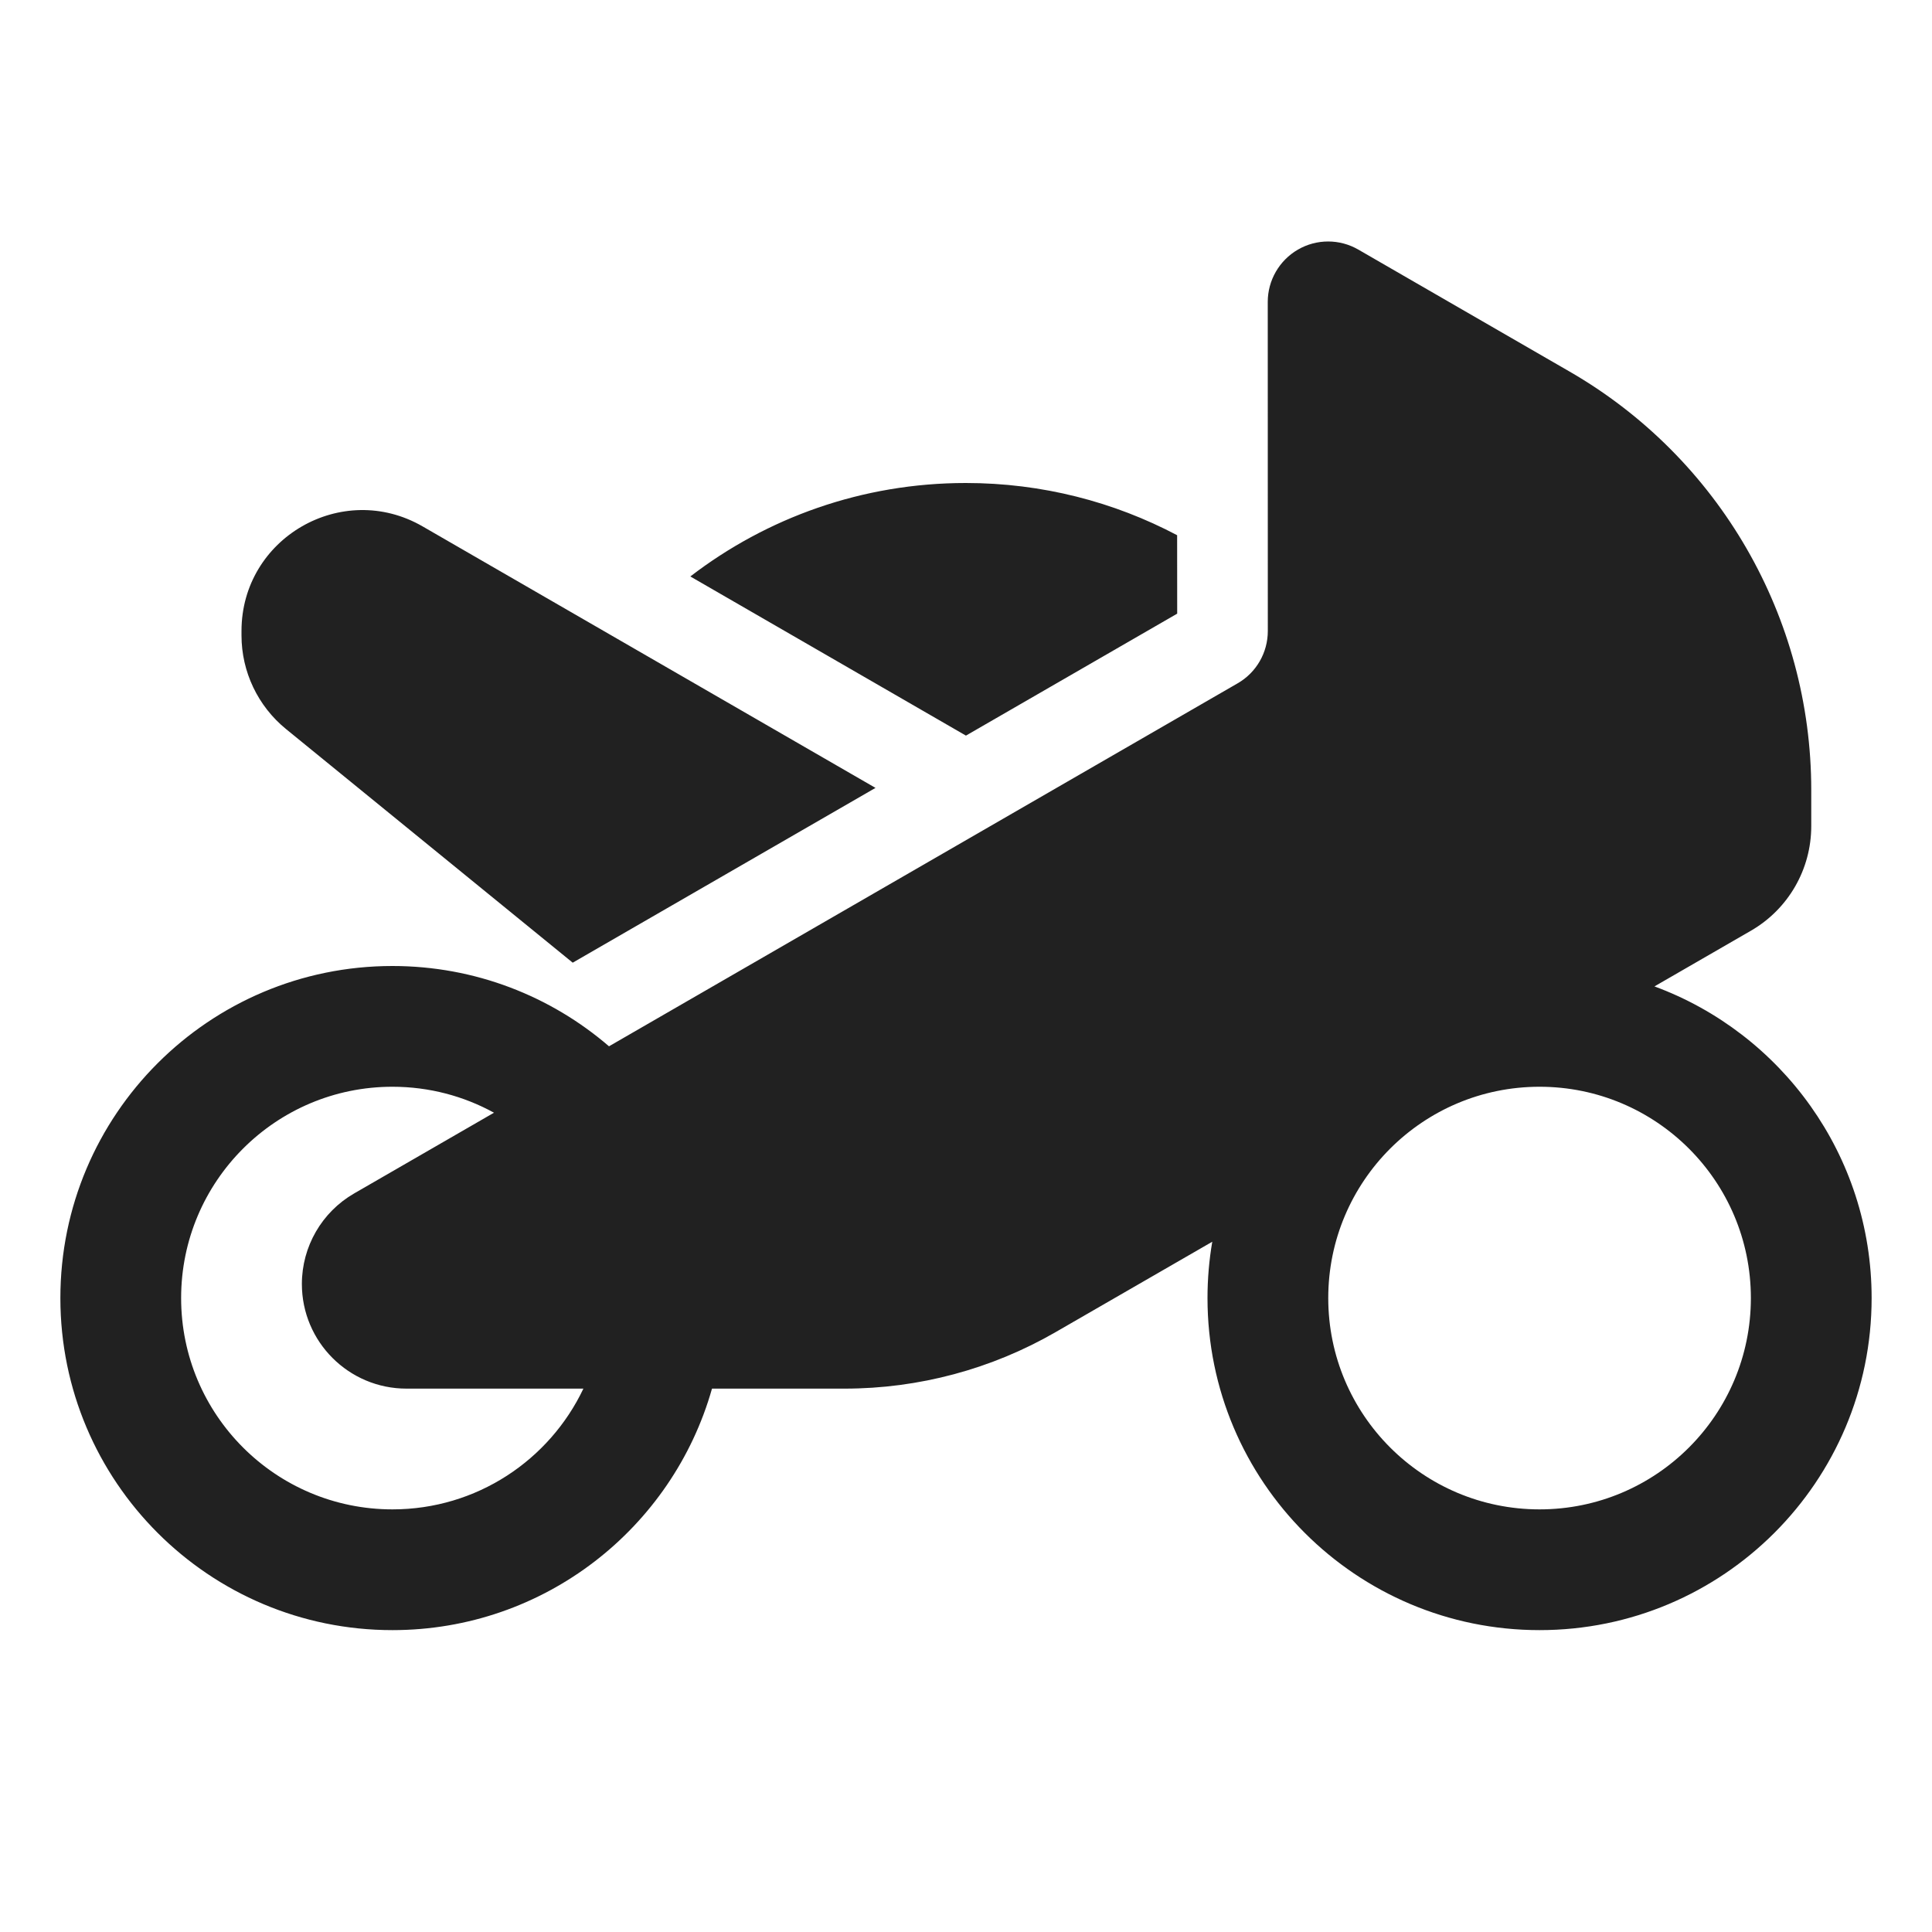 <svg width="32" height="32" viewBox="0 0 32 32" fill="none" xmlns="http://www.w3.org/2000/svg">
<path d="M21.498 4.134C21.807 3.955 22.189 3.955 22.498 4.134L26 6.156C28.475 7.585 30 10.226 30 13.084V13.684C30 14.399 29.619 15.059 29 15.416L27.403 16.338C29.503 17.112 31 19.131 31 21.5C31 24.538 28.538 27 25.5 27C22.462 27 20 24.538 20 21.5C20 21.182 20.027 20.87 20.079 20.567L17.488 22.062C16.424 22.677 15.217 23 13.989 23H11.793C11.14 25.308 9.018 27 6.5 27C3.462 27 1 24.538 1 21.5C1 18.462 3.462 16 6.5 16C7.87 16 9.124 16.501 10.087 17.33L20.499 11.318C20.809 11.14 20.999 10.809 20.999 10.452L20.998 5C20.998 4.643 21.189 4.313 21.498 4.134ZM6.733 23C5.776 23 5 22.224 5 21.267C5 20.648 5.33 20.076 5.866 19.767L8.182 18.43C7.683 18.156 7.11 18 6.5 18C4.567 18 3 19.567 3 21.5C3 23.433 4.567 25 6.5 25C7.896 25 9.101 24.183 9.663 23H6.733ZM11.434 9.548C12.698 8.577 14.28 8 15.997 8C17.261 8 18.453 8.313 19.497 8.865L19.498 10.164L15.999 12.184L11.434 9.548ZM22 21.5C22 23.433 23.567 25 25.5 25C27.433 25 29 23.433 29 21.5C29 19.567 27.433 18 25.5 18C23.567 18 22 19.567 22 21.5ZM7 8.719L14.501 13.05L9.486 15.945L4.737 12.075C4.271 11.695 4 11.126 4 10.525V10.451C4 8.912 5.667 7.949 7 8.719Z" fill="#212121"/>
</svg>
